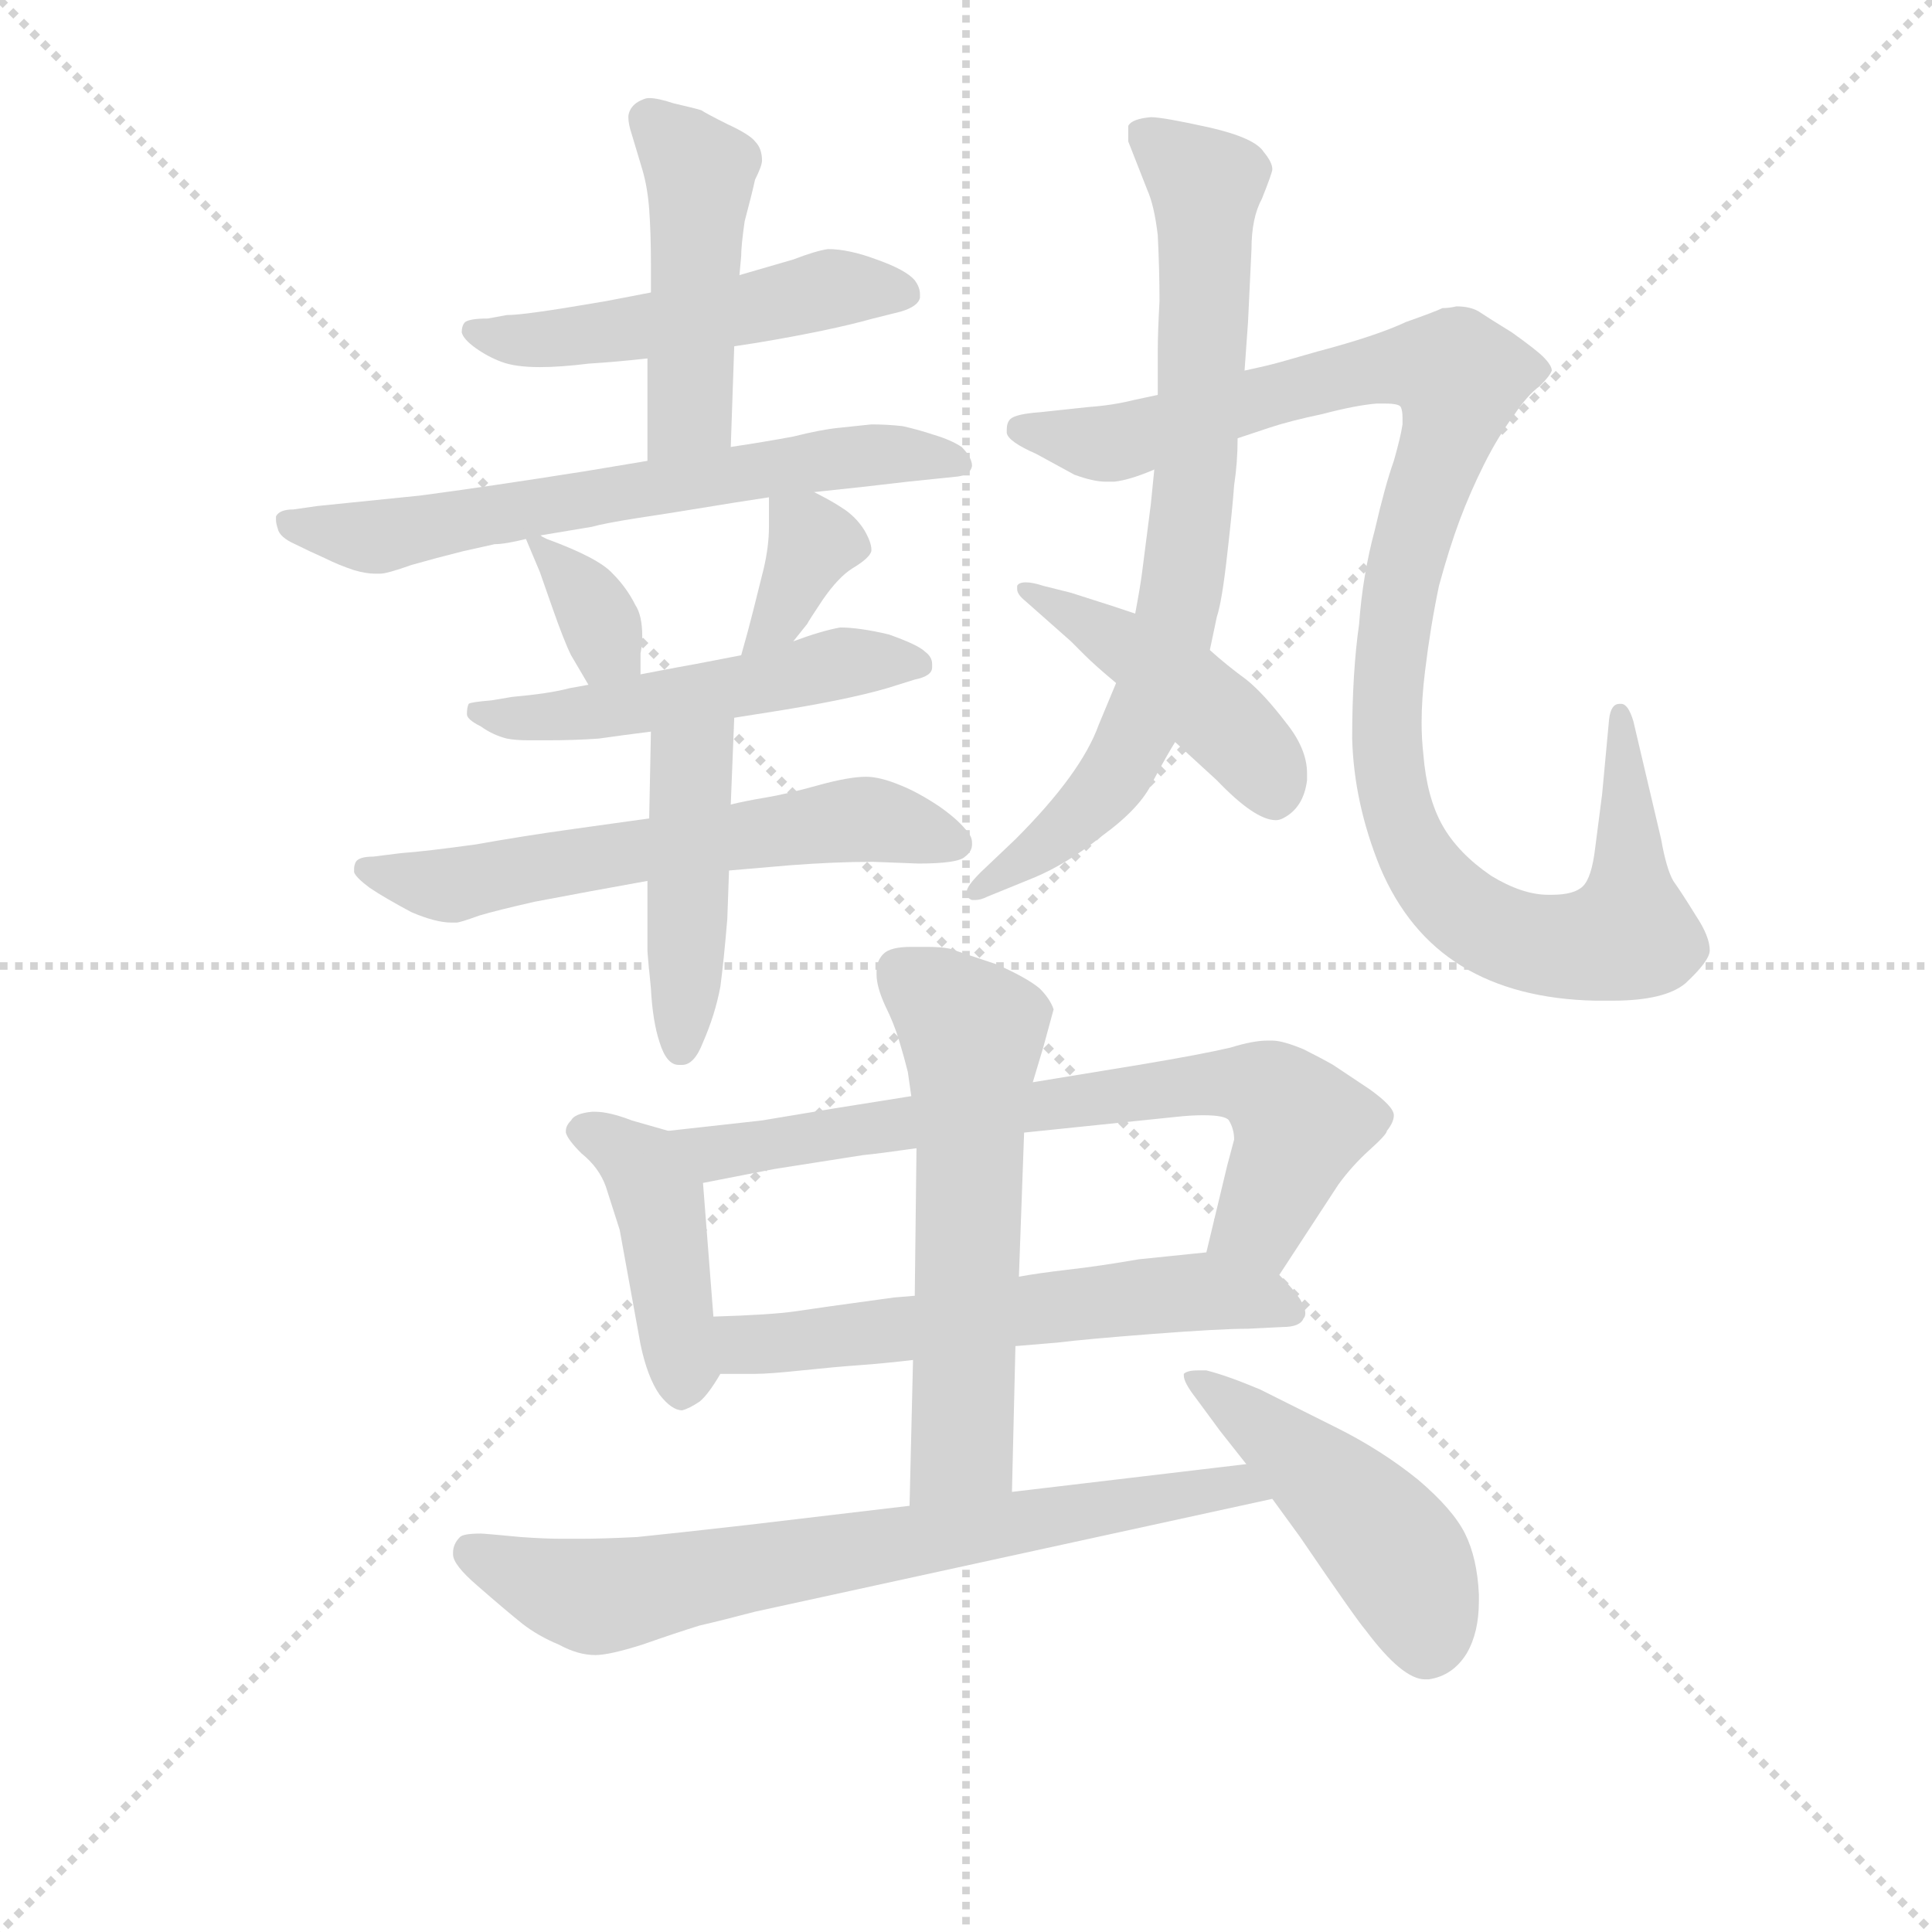 <svg version="1.1" viewBox="0 0 1024 1024" xmlns="http://www.w3.org/2000/svg">
  <g stroke="lightgray" stroke-dasharray="1,1" stroke-width="1" transform="scale(4, 4)">
    <line x1="0" y1="0" x2="256" y2="256"></line>
    <line x1="256" y1="0" x2="0" y2="256"></line>
    <line x1="128" y1="0" x2="128" y2="256"></line>
    <line x1="0" y1="128" x2="256" y2="128"></line>
  </g>
<g transform="scale(0.92, -0.92) translate(60, -900)">
   <style type="text/css">
    @keyframes keyframes0 {
      from {
       stroke: blue;
       stroke-dashoffset: 505;
       stroke-width: 128;
       }
       62% {
       animation-timing-function: step-end;
       stroke: blue;
       stroke-dashoffset: 0;
       stroke-width: 128;
       }
       to {
       stroke: black;
       stroke-width: 1024;
       }
       }
       #make-me-a-hanzi-animation-0 {
         animation: keyframes0 0.661s both;
         animation-delay: 0s;
         animation-timing-function: linear;
       }
    @keyframes keyframes1 {
      from {
       stroke: blue;
       stroke-dashoffset: 465;
       stroke-width: 128;
       }
       60% {
       animation-timing-function: step-end;
       stroke: blue;
       stroke-dashoffset: 0;
       stroke-width: 128;
       }
       to {
       stroke: black;
       stroke-width: 1024;
       }
       }
       #make-me-a-hanzi-animation-1 {
         animation: keyframes1 0.628s both;
         animation-delay: 0.661s;
         animation-timing-function: linear;
       }
    @keyframes keyframes2 {
      from {
       stroke: blue;
       stroke-dashoffset: 648;
       stroke-width: 128;
       }
       68% {
       animation-timing-function: step-end;
       stroke: blue;
       stroke-dashoffset: 0;
       stroke-width: 128;
       }
       to {
       stroke: black;
       stroke-width: 1024;
       }
       }
       #make-me-a-hanzi-animation-2 {
         animation: keyframes2 0.777s both;
         animation-delay: 1.289s;
         animation-timing-function: linear;
       }
    @keyframes keyframes3 {
      from {
       stroke: blue;
       stroke-dashoffset: 344;
       stroke-width: 128;
       }
       53% {
       animation-timing-function: step-end;
       stroke: blue;
       stroke-dashoffset: 0;
       stroke-width: 128;
       }
       to {
       stroke: black;
       stroke-width: 1024;
       }
       }
       #make-me-a-hanzi-animation-3 {
         animation: keyframes3 0.53s both;
         animation-delay: 2.067s;
         animation-timing-function: linear;
       }
    @keyframes keyframes4 {
      from {
       stroke: blue;
       stroke-dashoffset: 354;
       stroke-width: 128;
       }
       54% {
       animation-timing-function: step-end;
       stroke: blue;
       stroke-dashoffset: 0;
       stroke-width: 128;
       }
       to {
       stroke: black;
       stroke-width: 1024;
       }
       }
       #make-me-a-hanzi-animation-4 {
         animation: keyframes4 0.538s both;
         animation-delay: 2.597s;
         animation-timing-function: linear;
       }
    @keyframes keyframes5 {
      from {
       stroke: blue;
       stroke-dashoffset: 511;
       stroke-width: 128;
       }
       62% {
       animation-timing-function: step-end;
       stroke: blue;
       stroke-dashoffset: 0;
       stroke-width: 128;
       }
       to {
       stroke: black;
       stroke-width: 1024;
       }
       }
       #make-me-a-hanzi-animation-5 {
         animation: keyframes5 0.666s both;
         animation-delay: 3.135s;
         animation-timing-function: linear;
       }
    @keyframes keyframes6 {
      from {
       stroke: blue;
       stroke-dashoffset: 601;
       stroke-width: 128;
       }
       66% {
       animation-timing-function: step-end;
       stroke: blue;
       stroke-dashoffset: 0;
       stroke-width: 128;
       }
       to {
       stroke: black;
       stroke-width: 1024;
       }
       }
       #make-me-a-hanzi-animation-6 {
         animation: keyframes6 0.739s both;
         animation-delay: 3.801s;
         animation-timing-function: linear;
       }
    @keyframes keyframes7 {
      from {
       stroke: blue;
       stroke-dashoffset: 447;
       stroke-width: 128;
       }
       59% {
       animation-timing-function: step-end;
       stroke: blue;
       stroke-dashoffset: 0;
       stroke-width: 128;
       }
       to {
       stroke: black;
       stroke-width: 1024;
       }
       }
       #make-me-a-hanzi-animation-7 {
         animation: keyframes7 0.614s both;
         animation-delay: 4.54s;
         animation-timing-function: linear;
       }
    @keyframes keyframes8 {
      from {
       stroke: blue;
       stroke-dashoffset: 756;
       stroke-width: 128;
       }
       71% {
       animation-timing-function: step-end;
       stroke: blue;
       stroke-dashoffset: 0;
       stroke-width: 128;
       }
       to {
       stroke: black;
       stroke-width: 1024;
       }
       }
       #make-me-a-hanzi-animation-8 {
         animation: keyframes8 0.865s both;
         animation-delay: 5.153s;
         animation-timing-function: linear;
       }
    @keyframes keyframes9 {
      from {
       stroke: blue;
       stroke-dashoffset: 1070;
       stroke-width: 128;
       }
       78% {
       animation-timing-function: step-end;
       stroke: blue;
       stroke-dashoffset: 0;
       stroke-width: 128;
       }
       to {
       stroke: black;
       stroke-width: 1024;
       }
       }
       #make-me-a-hanzi-animation-9 {
         animation: keyframes9 1.121s both;
         animation-delay: 6.019s;
         animation-timing-function: linear;
       }
    @keyframes keyframes10 {
      from {
       stroke: blue;
       stroke-dashoffset: 449;
       stroke-width: 128;
       }
       59% {
       animation-timing-function: step-end;
       stroke: blue;
       stroke-dashoffset: 0;
       stroke-width: 128;
       }
       to {
       stroke: black;
       stroke-width: 1024;
       }
       }
       #make-me-a-hanzi-animation-10 {
         animation: keyframes10 0.615s both;
         animation-delay: 7.139s;
         animation-timing-function: linear;
       }
    @keyframes keyframes11 {
      from {
       stroke: blue;
       stroke-dashoffset: 427;
       stroke-width: 128;
       }
       58% {
       animation-timing-function: step-end;
       stroke: blue;
       stroke-dashoffset: 0;
       stroke-width: 128;
       }
       to {
       stroke: black;
       stroke-width: 1024;
       }
       }
       #make-me-a-hanzi-animation-11 {
         animation: keyframes11 0.597s both;
         animation-delay: 7.755s;
         animation-timing-function: linear;
       }
    @keyframes keyframes12 {
      from {
       stroke: blue;
       stroke-dashoffset: 714;
       stroke-width: 128;
       }
       70% {
       animation-timing-function: step-end;
       stroke: blue;
       stroke-dashoffset: 0;
       stroke-width: 128;
       }
       to {
       stroke: black;
       stroke-width: 1024;
       }
       }
       #make-me-a-hanzi-animation-12 {
         animation: keyframes12 0.831s both;
         animation-delay: 8.352s;
         animation-timing-function: linear;
       }
    @keyframes keyframes13 {
      from {
       stroke: blue;
       stroke-dashoffset: 588;
       stroke-width: 128;
       }
       66% {
       animation-timing-function: step-end;
       stroke: blue;
       stroke-dashoffset: 0;
       stroke-width: 128;
       }
       to {
       stroke: black;
       stroke-width: 1024;
       }
       }
       #make-me-a-hanzi-animation-13 {
         animation: keyframes13 0.729s both;
         animation-delay: 9.183s;
         animation-timing-function: linear;
       }
    @keyframes keyframes14 {
      from {
       stroke: blue;
       stroke-dashoffset: 586;
       stroke-width: 128;
       }
       66% {
       animation-timing-function: step-end;
       stroke: blue;
       stroke-dashoffset: 0;
       stroke-width: 128;
       }
       to {
       stroke: black;
       stroke-width: 1024;
       }
       }
       #make-me-a-hanzi-animation-14 {
         animation: keyframes14 0.727s both;
         animation-delay: 9.912s;
         animation-timing-function: linear;
       }
    @keyframes keyframes15 {
      from {
       stroke: blue;
       stroke-dashoffset: 720;
       stroke-width: 128;
       }
       70% {
       animation-timing-function: step-end;
       stroke: blue;
       stroke-dashoffset: 0;
       stroke-width: 128;
       }
       to {
       stroke: black;
       stroke-width: 1024;
       }
       }
       #make-me-a-hanzi-animation-15 {
         animation: keyframes15 0.836s both;
         animation-delay: 10.639s;
         animation-timing-function: linear;
       }
    @keyframes keyframes16 {
      from {
       stroke: blue;
       stroke-dashoffset: 471;
       stroke-width: 128;
       }
       61% {
       animation-timing-function: step-end;
       stroke: blue;
       stroke-dashoffset: 0;
       stroke-width: 128;
       }
       to {
       stroke: black;
       stroke-width: 1024;
       }
       }
       #make-me-a-hanzi-animation-16 {
         animation: keyframes16 0.633s both;
         animation-delay: 11.475s;
         animation-timing-function: linear;
       }
</style>
<path d="M 363.0 700.5 L 376.0 702.5 Q 418.0 709.5 443.0 716.5 L 459.0 720.5 Q 469.0 723.5 470.0 728.5 L 470.0 730.5 Q 470.0 734.5 467.0 738.5 Q 462.0 744.5 445.0 750.5 Q 429.0 756.5 417.0 756.5 Q 410.0 755.5 397.0 750.5 L 366.0 741.5 L 315.0 731.5 L 289.0 726.5 L 265.0 722.5 Q 240.0 718.5 232.0 718.5 L 221.0 716.5 Q 211.0 716.5 208.0 714.5 Q 206.0 712.5 206.0 708.5 Q 207.0 704.5 214.0 699.5 Q 221.0 694.5 229.0 691.5 Q 237.0 688.5 251.0 688.5 Q 263.0 688.5 279.0 690.5 Q 295.0 691.5 313.0 693.5 L 363.0 700.5 Z" fill="lightgray"></path> 
<path d="M 361.0 642.5 L 363.0 700.5 L 366.0 741.5 L 367.0 752.5 Q 367.0 758.5 369.0 772.5 Q 373.0 787.5 375.0 796.5 Q 379.0 804.5 379.0 807.5 Q 379.0 814.5 375.0 818.5 Q 372.0 822.5 359.0 828.5 Q 347.0 834.5 344.0 836.5 Q 341.0 837.5 328.0 840.5 Q 319.0 843.5 314.0 843.5 Q 312.0 843.5 310.0 842.5 Q 305.0 840.5 303.0 836.5 Q 302.0 834.5 302.0 832.5 Q 302.0 828.5 304.0 822.5 L 310.0 802.5 Q 313.0 792.5 314.0 779.5 Q 315.0 765.5 315.0 748.5 L 315.0 731.5 L 313.0 693.5 L 313.0 634.5 C 313.0 604.5 360.0 612.5 361.0 642.5 Z" fill="lightgray"></path> 
<path d="M 313.0 634.5 L 277.0 628.5 Q 220.0 619.5 182.0 614.5 L 123.0 608.5 L 109.0 606.5 Q 101.0 606.5 99.0 602.5 L 99.0 600.5 Q 99.0 598.5 100.0 595.5 Q 101.0 590.5 110.0 586.5 Q 118.0 582.5 127.0 578.5 Q 135.0 574.5 144.0 571.5 Q 151.0 569.5 156.0 569.5 L 159.0 569.5 Q 163.0 569.5 177.0 574.5 Q 191.0 578.5 207.0 582.5 L 225.0 586.5 Q 231.0 586.5 243.0 589.5 L 251.0 591.5 L 281.0 596.5 Q 288.0 598.5 307.0 601.5 Q 327.0 604.5 345.0 607.5 Q 363.0 610.5 383.0 613.5 L 409.0 616.5 L 437.0 619.5 L 463.0 622.5 L 492.0 625.5 Q 499.0 626.5 500.0 631.5 Q 500.0 636.5 494.0 642.5 Q 488.0 646.5 478.0 649.5 Q 469.0 652.5 460.0 654.5 Q 451.0 655.5 442.0 655.5 Q 433.0 654.5 423.0 653.5 Q 413.0 652.5 397.0 648.5 Q 381.0 645.5 361.0 642.5 L 313.0 634.5 Z" fill="lightgray"></path> 
<path d="M 243.0 589.5 L 251.0 570.5 L 258.0 550.5 Q 265.0 530.5 269.0 522.5 L 279.0 505.5 C 294.0 479.5 309.0 481.5 309.0 511.5 L 309.0 523.5 Q 310.0 528.5 310.0 533.5 Q 310.0 545.5 306.0 551.5 Q 301.0 561.5 293.0 569.5 Q 285.0 578.5 255.0 589.5 L 251.0 591.5 C 240.0 597.5 240.0 597.5 243.0 589.5 Z" fill="lightgray"></path> 
<path d="M 397.0 530.5 L 405.0 540.5 Q 406.0 542.5 414.0 554.5 Q 423.0 567.5 431.0 572.5 Q 441.0 578.5 442.0 582.5 L 442.0 583.5 Q 442.0 587.5 438.0 594.5 Q 433.0 602.5 425.0 607.5 Q 419.0 611.5 409.0 616.5 C 383.0 629.5 383.0 629.5 383.0 613.5 L 383.0 596.5 Q 383.0 585.5 380.0 572.5 L 374.0 548.5 Q 371.0 536.5 367.0 522.5 C 359.0 493.5 378.0 507.5 397.0 530.5 Z" fill="lightgray"></path> 
<path d="M 279.0 505.5 L 268.0 503.5 Q 257.0 500.5 235.0 498.5 L 223.0 496.5 Q 211.0 495.5 210.0 494.5 Q 209.0 492.5 209.0 488.5 Q 209.0 485.5 217.0 481.5 Q 224.0 476.5 232.0 474.5 Q 237.0 473.5 245.0 473.5 L 255.0 473.5 Q 271.0 473.5 285.0 474.5 Q 299.0 476.5 315.0 478.5 L 363.0 486.5 L 382.0 489.5 Q 427.0 496.5 451.0 503.5 L 467.0 508.5 Q 477.0 510.5 477.0 515.5 L 477.0 517.5 Q 477.0 521.5 473.0 524.5 Q 469.0 528.5 452.0 534.5 Q 435.0 538.5 424.0 538.5 Q 413.0 536.5 397.0 530.5 L 367.0 522.5 L 341.0 517.5 Q 335.0 516.5 309.0 511.5 L 279.0 505.5 Z" fill="lightgray"></path> 
<path d="M 314.0 428.5 L 271.0 422.5 Q 242.0 418.5 214.0 413.5 Q 185.0 409.5 171.0 408.5 L 155.0 406.5 Q 147.0 406.5 145.0 403.5 Q 144.0 401.5 144.0 399.5 L 144.0 397.5 Q 145.0 394.5 153.0 388.5 Q 162.0 382.5 177.0 374.5 Q 191.0 368.5 200.0 368.5 L 203.0 368.5 Q 205.0 368.5 216.0 372.5 Q 226.0 375.5 248.0 380.5 L 280.0 386.5 L 313.0 392.5 L 360.0 398.5 L 395.0 401.5 Q 421.0 403.5 443.0 403.5 L 469.0 402.5 Q 492.0 402.5 496.0 406.5 Q 500.0 409.5 500.0 413.5 L 500.0 414.5 Q 500.0 418.5 496.0 422.5 Q 491.0 428.5 481.0 435.5 Q 469.0 443.5 459.0 447.5 Q 447.0 452.5 439.0 452.5 Q 429.0 452.5 411.0 447.5 Q 393.0 442.5 381.0 440.5 Q 369.0 438.5 361.0 436.5 L 314.0 428.5 Z" fill="lightgray"></path> 
<path d="M 315.0 478.5 L 314.0 428.5 L 313.0 392.5 L 313.0 352.5 Q 313.0 350.5 315.0 330.5 Q 316.0 311.5 320.0 299.5 Q 324.0 286.5 331.0 286.5 L 333.0 286.5 Q 340.0 286.5 345.0 299.5 Q 352.0 315.5 355.0 331.5 Q 357.0 346.5 359.0 370.5 L 360.0 398.5 L 361.0 436.5 L 363.0 486.5 C 364.0 516.5 316.0 508.5 315.0 478.5 Z" fill="lightgray"></path> 
<path d="M 605.0 629.5 L 603.0 609.5 L 598.0 570.5 Q 597.0 562.5 594.0 546.5 L 583.0 506.5 L 573.0 482.5 Q 563.0 454.5 525.0 416.5 L 505.0 397.5 Q 497.0 389.5 497.0 386.5 L 497.0 385.5 Q 497.0 382.5 500.0 381.5 L 502.0 381.5 Q 505.0 381.5 509.0 383.5 L 536.0 394.5 Q 555.0 402.5 575.0 418.5 Q 597.0 434.5 604.0 449.5 Q 612.0 464.5 617.0 472.5 L 637.0 525.5 L 641.0 544.5 Q 644.0 553.5 647.0 580.5 Q 650.0 606.5 651.0 620.5 Q 653.0 633.5 653.0 647.5 L 657.0 686.5 L 659.0 714.5 L 661.0 756.5 Q 661.0 774.5 667.0 785.5 Q 673.0 800.5 673.0 802.5 Q 673.0 806.5 668.0 812.5 Q 663.0 820.5 637.0 826.5 Q 610.0 832.5 603.0 832.5 Q 592.0 831.5 590.0 827.5 L 590.0 818.5 L 601.0 790.5 Q 605.0 781.5 607.0 764.5 Q 608.0 744.5 608.0 726.5 Q 607.0 708.5 607.0 697.5 L 607.0 672.5 L 605.0 629.5 Z" fill="lightgray"></path> 
<path d="M 653.0 647.5 L 671.0 653.5 Q 683.0 657.5 702.0 661.5 Q 721.0 666.5 733.0 667.5 L 738.0 667.5 Q 746.0 667.5 747.0 665.5 Q 748.0 663.5 748.0 659.5 L 748.0 655.5 Q 747.0 648.5 743.0 634.5 Q 738.0 620.5 732.0 594.5 Q 725.0 568.5 723.0 540.5 Q 719.0 512.5 719.0 474.5 Q 720.0 437.5 735.0 400.5 Q 751.0 362.5 782.0 343.5 Q 813.0 324.5 859.0 323.5 L 869.0 323.5 Q 899.0 323.5 911.0 333.5 Q 925.0 346.5 925.0 352.5 Q 925.0 360.5 917.0 372.5 Q 909.0 385.5 904.0 392.5 Q 900.0 399.5 897.0 416.5 L 881.0 484.5 Q 878.0 494.5 874.0 494.5 L 873.0 494.5 Q 868.0 494.5 867.0 485.5 L 863.0 442.5 L 859.0 411.5 Q 857.0 394.5 852.0 389.5 Q 847.0 384.5 834.0 384.5 L 832.0 384.5 Q 817.0 384.5 799.0 395.5 Q 780.0 408.5 771.0 424.5 Q 762.0 440.5 760.0 465.5 Q 759.0 474.5 759.0 483.5 Q 759.0 497.5 761.0 513.5 Q 764.0 538.5 769.0 562.5 Q 775.0 584.5 781.0 600.5 Q 787.0 616.5 795.0 632.5 Q 803.0 648.5 812.0 660.5 Q 820.0 672.5 827.0 677.5 Q 833.0 683.5 834.0 686.5 Q 834.0 689.5 829.0 694.5 Q 825.0 698.5 811.0 708.5 Q 798.0 716.5 792.0 720.5 Q 787.0 723.5 779.0 723.5 Q 775.0 722.5 771.0 722.5 Q 767.0 720.5 750.0 714.5 Q 733.0 706.5 699.0 697.5 L 678.0 691.5 Q 671.0 689.5 657.0 686.5 L 607.0 672.5 L 593.0 669.5 Q 581.0 666.5 567.0 665.5 L 539.0 662.5 Q 525.0 661.5 522.0 658.5 Q 520.0 656.5 520.0 652.5 L 520.0 650.5 Q 521.0 645.5 537.0 638.5 L 559.0 626.5 Q 570.0 622.5 577.0 622.5 L 582.0 622.5 Q 591.0 623.5 605.0 629.5 L 653.0 647.5 Z" fill="lightgray"></path> 
<path d="M 594.0 546.5 L 582.0 550.5 L 557.0 558.5 L 541.0 562.5 Q 535.0 564.5 531.0 564.5 Q 527.0 564.5 526.0 562.5 L 526.0 560.5 Q 526.0 557.5 531.0 553.5 L 557.0 530.5 L 565.0 522.5 Q 571.0 516.5 583.0 506.5 L 617.0 472.5 L 641.0 450.5 Q 663.0 427.5 675.0 427.5 Q 677.0 427.5 679.0 428.5 Q 691.0 434.5 693.0 450.5 L 693.0 454.5 Q 693.0 468.5 681.0 483.5 Q 668.0 500.5 658.0 508.5 Q 647.0 516.5 637.0 525.5 L 594.0 546.5 Z" fill="lightgray"></path> 
<path d="M 325.0 248.5 L 304.0 254.5 Q 291.0 259.5 283.0 259.5 L 281.0 259.5 Q 271.0 258.5 269.0 254.5 Q 266.0 251.5 266.0 248.5 L 266.0 247.5 Q 267.0 243.5 275.0 235.5 Q 285.0 227.5 289.0 216.5 L 297.0 191.5 L 309.0 125.5 Q 313.0 106.5 320.0 96.5 Q 327.0 87.5 333.0 87.5 Q 337.0 88.5 343.0 92.5 Q 348.0 96.5 355.0 108.5 C 356.0 110.5 353.0 111.5 351.0 141.5 L 345.0 218.5 C 343.0 243.5 343.0 243.5 325.0 248.5 Z" fill="lightgray"></path> 
<path d="M 677.0 165.5 L 711.0 217.5 Q 719.0 228.5 729.0 237.5 Q 739.0 246.5 739.0 248.5 Q 743.0 253.5 743.0 257.5 Q 743.0 262.5 729.0 272.5 L 708.0 286.5 Q 701.0 290.5 691.0 295.5 Q 679.0 300.5 673.0 300.5 L 670.0 300.5 Q 662.0 300.5 649.0 296.5 Q 632.0 292.5 596.0 286.5 L 535.0 276.5 L 465.0 268.5 L 421.0 261.5 L 379.0 254.5 L 325.0 248.5 C 295.0 245.5 316.0 212.5 345.0 218.5 L 386.0 226.5 L 437.0 234.5 Q 447.0 235.5 468.0 238.5 L 530.0 247.5 L 617.0 256.5 Q 626.0 257.5 633.0 257.5 Q 646.0 257.5 648.0 254.5 Q 651.0 249.5 651.0 243.5 L 647.0 228.5 L 635.0 178.5 C 628.0 149.5 661.0 140.5 677.0 165.5 Z" fill="lightgray"></path> 
<path d="M 525.0 124.5 L 549.0 126.5 Q 565.0 128.5 604.0 131.5 Q 643.0 134.5 659.0 134.5 L 679.0 135.5 Q 689.0 135.5 691.0 140.5 Q 692.0 141.5 692.0 143.5 Q 692.0 146.5 689.0 151.5 Q 685.0 157.5 677.0 165.5 C 662.0 181.5 662.0 181.5 635.0 178.5 L 596.0 174.5 Q 573.0 170.5 555.0 168.5 Q 538.0 166.5 527.0 164.5 L 467.0 153.5 L 455.0 152.5 Q 411.0 146.5 398.0 144.5 Q 384.0 142.5 351.0 141.5 C 321.0 140.5 325.0 108.5 355.0 108.5 L 375.0 108.5 Q 383.0 108.5 402.0 110.5 Q 421.0 112.5 435.0 113.5 Q 449.0 114.5 466.0 116.5 L 525.0 124.5 Z" fill="lightgray"></path> 
<path d="M 523.0 40.5 L 525.0 124.5 L 527.0 164.5 L 530.0 247.5 L 535.0 276.5 L 541.0 296.5 L 547.0 318.5 Q 545.0 324.5 539.0 330.5 Q 532.0 336.5 514.0 344.5 L 487.0 353.5 Q 482.0 354.5 474.0 354.5 L 465.0 354.5 Q 453.0 354.5 449.0 350.5 Q 445.0 346.5 445.0 340.5 L 445.0 338.5 Q 445.0 331.5 450.0 320.5 Q 455.0 310.5 458.0 300.5 Q 461.0 290.5 463.0 282.5 L 465.0 268.5 L 468.0 238.5 L 467.0 153.5 L 466.0 116.5 L 464.0 32.5 C 463.0 2.5 522.0 10.5 523.0 40.5 Z" fill="lightgray"></path> 
<path d="M 464.0 32.5 L 371.0 21.5 Q 327.0 16.5 307.0 14.5 Q 287.0 13.5 274.0 13.5 L 264.0 13.5 Q 254.0 13.5 240.0 14.5 Q 219.0 16.5 217.0 16.5 Q 207.0 16.5 205.0 14.5 Q 201.0 10.5 201.0 5.5 L 201.0 4.5 Q 201.0 -1.5 215.0 -13.5 Q 231.0 -27.5 241.0 -35.5 Q 250.0 -42.5 262.0 -47.5 Q 273.0 -53.5 283.0 -53.5 Q 291.0 -53.5 310.0 -47.5 Q 330.0 -40.5 343.0 -36.5 Q 356.0 -33.5 375.0 -28.5 L 673.0 36.5 C 702.0 42.5 688.0 60.5 658.0 56.5 L 523.0 40.5 L 464.0 32.5 Z" fill="lightgray"></path> 
<path d="M 673.0 36.5 L 689.0 14.5 Q 721.0 -32.5 727.0 -39.5 Q 748.0 -67.5 761.0 -67.5 L 763.0 -67.5 Q 777.0 -65.5 785.0 -52.5 Q 792.0 -40.5 792.0 -22.5 L 792.0 -18.5 Q 791.0 2.5 784.0 16.5 Q 777.0 30.5 757.0 47.5 Q 736.0 64.5 710.0 77.5 L 666.0 99.5 Q 647.0 107.5 635.0 110.5 L 630.0 110.5 Q 624.0 110.5 622.0 108.5 L 622.0 107.5 Q 622.0 103.5 629.0 94.5 L 643.0 75.5 L 658.0 56.5 L 673.0 36.5 Z" fill="lightgray"></path> 
      <clipPath id="make-me-a-hanzi-clip-0">
      <path d="M 363.0 700.5 L 376.0 702.5 Q 418.0 709.5 443.0 716.5 L 459.0 720.5 Q 469.0 723.5 470.0 728.5 L 470.0 730.5 Q 470.0 734.5 467.0 738.5 Q 462.0 744.5 445.0 750.5 Q 429.0 756.5 417.0 756.5 Q 410.0 755.5 397.0 750.5 L 366.0 741.5 L 315.0 731.5 L 289.0 726.5 L 265.0 722.5 Q 240.0 718.5 232.0 718.5 L 221.0 716.5 Q 211.0 716.5 208.0 714.5 Q 206.0 712.5 206.0 708.5 Q 207.0 704.5 214.0 699.5 Q 221.0 694.5 229.0 691.5 Q 237.0 688.5 251.0 688.5 Q 263.0 688.5 279.0 690.5 Q 295.0 691.5 313.0 693.5 L 363.0 700.5 Z" fill="lightgray"></path>
      </clipPath>
      <path clip-path="url(#make-me-a-hanzi-clip-0)" d="M 215.0 708.5 L 270.0 705.5 L 418.0 733.5 L 461.0 729.5 " fill="none" id="make-me-a-hanzi-animation-0" stroke-dasharray="377 754" stroke-linecap="round"></path>

      <clipPath id="make-me-a-hanzi-clip-1">
      <path d="M 361.0 642.5 L 363.0 700.5 L 366.0 741.5 L 367.0 752.5 Q 367.0 758.5 369.0 772.5 Q 373.0 787.5 375.0 796.5 Q 379.0 804.5 379.0 807.5 Q 379.0 814.5 375.0 818.5 Q 372.0 822.5 359.0 828.5 Q 347.0 834.5 344.0 836.5 Q 341.0 837.5 328.0 840.5 Q 319.0 843.5 314.0 843.5 Q 312.0 843.5 310.0 842.5 Q 305.0 840.5 303.0 836.5 Q 302.0 834.5 302.0 832.5 Q 302.0 828.5 304.0 822.5 L 310.0 802.5 Q 313.0 792.5 314.0 779.5 Q 315.0 765.5 315.0 748.5 L 315.0 731.5 L 313.0 693.5 L 313.0 634.5 C 313.0 604.5 360.0 612.5 361.0 642.5 Z" fill="lightgray"></path>
      </clipPath>
      <path clip-path="url(#make-me-a-hanzi-clip-1)" d="M 313.0 831.5 L 343.0 798.5 L 338.0 663.5 L 318.0 641.5 " fill="none" id="make-me-a-hanzi-animation-1" stroke-dasharray="337 674" stroke-linecap="round"></path>

      <clipPath id="make-me-a-hanzi-clip-2">
      <path d="M 313.0 634.5 L 277.0 628.5 Q 220.0 619.5 182.0 614.5 L 123.0 608.5 L 109.0 606.5 Q 101.0 606.5 99.0 602.5 L 99.0 600.5 Q 99.0 598.5 100.0 595.5 Q 101.0 590.5 110.0 586.5 Q 118.0 582.5 127.0 578.5 Q 135.0 574.5 144.0 571.5 Q 151.0 569.5 156.0 569.5 L 159.0 569.5 Q 163.0 569.5 177.0 574.5 Q 191.0 578.5 207.0 582.5 L 225.0 586.5 Q 231.0 586.5 243.0 589.5 L 251.0 591.5 L 281.0 596.5 Q 288.0 598.5 307.0 601.5 Q 327.0 604.5 345.0 607.5 Q 363.0 610.5 383.0 613.5 L 409.0 616.5 L 437.0 619.5 L 463.0 622.5 L 492.0 625.5 Q 499.0 626.5 500.0 631.5 Q 500.0 636.5 494.0 642.5 Q 488.0 646.5 478.0 649.5 Q 469.0 652.5 460.0 654.5 Q 451.0 655.5 442.0 655.5 Q 433.0 654.5 423.0 653.5 Q 413.0 652.5 397.0 648.5 Q 381.0 645.5 361.0 642.5 L 313.0 634.5 Z" fill="lightgray"></path>
      </clipPath>
      <path clip-path="url(#make-me-a-hanzi-clip-2)" d="M 105.0 601.5 L 158.0 590.5 L 408.0 634.5 L 492.0 634.5 " fill="none" id="make-me-a-hanzi-animation-2" stroke-dasharray="520 1040" stroke-linecap="round"></path>

      <clipPath id="make-me-a-hanzi-clip-3">
      <path d="M 243.0 589.5 L 251.0 570.5 L 258.0 550.5 Q 265.0 530.5 269.0 522.5 L 279.0 505.5 C 294.0 479.5 309.0 481.5 309.0 511.5 L 309.0 523.5 Q 310.0 528.5 310.0 533.5 Q 310.0 545.5 306.0 551.5 Q 301.0 561.5 293.0 569.5 Q 285.0 578.5 255.0 589.5 L 251.0 591.5 C 240.0 597.5 240.0 597.5 243.0 589.5 Z" fill="lightgray"></path>
      </clipPath>
      <path clip-path="url(#make-me-a-hanzi-clip-3)" d="M 248.0 586.5 L 277.0 557.5 L 289.0 528.5 L 300.0 517.5 " fill="none" id="make-me-a-hanzi-animation-3" stroke-dasharray="216 432" stroke-linecap="round"></path>

      <clipPath id="make-me-a-hanzi-clip-4">
      <path d="M 397.0 530.5 L 405.0 540.5 Q 406.0 542.5 414.0 554.5 Q 423.0 567.5 431.0 572.5 Q 441.0 578.5 442.0 582.5 L 442.0 583.5 Q 442.0 587.5 438.0 594.5 Q 433.0 602.5 425.0 607.5 Q 419.0 611.5 409.0 616.5 C 383.0 629.5 383.0 629.5 383.0 613.5 L 383.0 596.5 Q 383.0 585.5 380.0 572.5 L 374.0 548.5 Q 371.0 536.5 367.0 522.5 C 359.0 493.5 378.0 507.5 397.0 530.5 Z" fill="lightgray"></path>
      </clipPath>
      <path clip-path="url(#make-me-a-hanzi-clip-4)" d="M 390.0 609.5 L 408.0 587.5 L 390.0 544.5 L 374.0 527.5 " fill="none" id="make-me-a-hanzi-animation-4" stroke-dasharray="226 452" stroke-linecap="round"></path>

      <clipPath id="make-me-a-hanzi-clip-5">
      <path d="M 279.0 505.5 L 268.0 503.5 Q 257.0 500.5 235.0 498.5 L 223.0 496.5 Q 211.0 495.5 210.0 494.5 Q 209.0 492.5 209.0 488.5 Q 209.0 485.5 217.0 481.5 Q 224.0 476.5 232.0 474.5 Q 237.0 473.5 245.0 473.5 L 255.0 473.5 Q 271.0 473.5 285.0 474.5 Q 299.0 476.5 315.0 478.5 L 363.0 486.5 L 382.0 489.5 Q 427.0 496.5 451.0 503.5 L 467.0 508.5 Q 477.0 510.5 477.0 515.5 L 477.0 517.5 Q 477.0 521.5 473.0 524.5 Q 469.0 528.5 452.0 534.5 Q 435.0 538.5 424.0 538.5 Q 413.0 536.5 397.0 530.5 L 367.0 522.5 L 341.0 517.5 Q 335.0 516.5 309.0 511.5 L 279.0 505.5 Z" fill="lightgray"></path>
      </clipPath>
      <path clip-path="url(#make-me-a-hanzi-clip-5)" d="M 217.0 490.5 L 263.0 486.5 L 429.0 518.5 L 469.0 516.5 " fill="none" id="make-me-a-hanzi-animation-5" stroke-dasharray="383 766" stroke-linecap="round"></path>

      <clipPath id="make-me-a-hanzi-clip-6">
      <path d="M 314.0 428.5 L 271.0 422.5 Q 242.0 418.5 214.0 413.5 Q 185.0 409.5 171.0 408.5 L 155.0 406.5 Q 147.0 406.5 145.0 403.5 Q 144.0 401.5 144.0 399.5 L 144.0 397.5 Q 145.0 394.5 153.0 388.5 Q 162.0 382.5 177.0 374.5 Q 191.0 368.5 200.0 368.5 L 203.0 368.5 Q 205.0 368.5 216.0 372.5 Q 226.0 375.5 248.0 380.5 L 280.0 386.5 L 313.0 392.5 L 360.0 398.5 L 395.0 401.5 Q 421.0 403.5 443.0 403.5 L 469.0 402.5 Q 492.0 402.5 496.0 406.5 Q 500.0 409.5 500.0 413.5 L 500.0 414.5 Q 500.0 418.5 496.0 422.5 Q 491.0 428.5 481.0 435.5 Q 469.0 443.5 459.0 447.5 Q 447.0 452.5 439.0 452.5 Q 429.0 452.5 411.0 447.5 Q 393.0 442.5 381.0 440.5 Q 369.0 438.5 361.0 436.5 L 314.0 428.5 Z" fill="lightgray"></path>
      </clipPath>
      <path clip-path="url(#make-me-a-hanzi-clip-6)" d="M 152.0 399.5 L 198.0 389.5 L 424.0 427.5 L 446.0 427.5 L 491.0 414.5 " fill="none" id="make-me-a-hanzi-animation-6" stroke-dasharray="473 946" stroke-linecap="round"></path>

      <clipPath id="make-me-a-hanzi-clip-7">
      <path d="M 315.0 478.5 L 314.0 428.5 L 313.0 392.5 L 313.0 352.5 Q 313.0 350.5 315.0 330.5 Q 316.0 311.5 320.0 299.5 Q 324.0 286.5 331.0 286.5 L 333.0 286.5 Q 340.0 286.5 345.0 299.5 Q 352.0 315.5 355.0 331.5 Q 357.0 346.5 359.0 370.5 L 360.0 398.5 L 361.0 436.5 L 363.0 486.5 C 364.0 516.5 316.0 508.5 315.0 478.5 Z" fill="lightgray"></path>
      </clipPath>
      <path clip-path="url(#make-me-a-hanzi-clip-7)" d="M 358.0 480.5 L 338.0 456.5 L 332.0 296.5 " fill="none" id="make-me-a-hanzi-animation-7" stroke-dasharray="319 638" stroke-linecap="round"></path>

      <clipPath id="make-me-a-hanzi-clip-8">
      <path d="M 605.0 629.5 L 603.0 609.5 L 598.0 570.5 Q 597.0 562.5 594.0 546.5 L 583.0 506.5 L 573.0 482.5 Q 563.0 454.5 525.0 416.5 L 505.0 397.5 Q 497.0 389.5 497.0 386.5 L 497.0 385.5 Q 497.0 382.5 500.0 381.5 L 502.0 381.5 Q 505.0 381.5 509.0 383.5 L 536.0 394.5 Q 555.0 402.5 575.0 418.5 Q 597.0 434.5 604.0 449.5 Q 612.0 464.5 617.0 472.5 L 637.0 525.5 L 641.0 544.5 Q 644.0 553.5 647.0 580.5 Q 650.0 606.5 651.0 620.5 Q 653.0 633.5 653.0 647.5 L 657.0 686.5 L 659.0 714.5 L 661.0 756.5 Q 661.0 774.5 667.0 785.5 Q 673.0 800.5 673.0 802.5 Q 673.0 806.5 668.0 812.5 Q 663.0 820.5 637.0 826.5 Q 610.0 832.5 603.0 832.5 Q 592.0 831.5 590.0 827.5 L 590.0 818.5 L 601.0 790.5 Q 605.0 781.5 607.0 764.5 Q 608.0 744.5 608.0 726.5 Q 607.0 708.5 607.0 697.5 L 607.0 672.5 L 605.0 629.5 Z" fill="lightgray"></path>
      </clipPath>
      <path clip-path="url(#make-me-a-hanzi-clip-8)" d="M 599.0 823.5 L 635.0 789.5 L 630.0 641.5 L 621.0 561.5 L 590.0 465.5 L 548.0 416.5 L 501.0 385.5 " fill="none" id="make-me-a-hanzi-animation-8" stroke-dasharray="628 1256" stroke-linecap="round"></path>

      <clipPath id="make-me-a-hanzi-clip-9">
      <path d="M 653.0 647.5 L 671.0 653.5 Q 683.0 657.5 702.0 661.5 Q 721.0 666.5 733.0 667.5 L 738.0 667.5 Q 746.0 667.5 747.0 665.5 Q 748.0 663.5 748.0 659.5 L 748.0 655.5 Q 747.0 648.5 743.0 634.5 Q 738.0 620.5 732.0 594.5 Q 725.0 568.5 723.0 540.5 Q 719.0 512.5 719.0 474.5 Q 720.0 437.5 735.0 400.5 Q 751.0 362.5 782.0 343.5 Q 813.0 324.5 859.0 323.5 L 869.0 323.5 Q 899.0 323.5 911.0 333.5 Q 925.0 346.5 925.0 352.5 Q 925.0 360.5 917.0 372.5 Q 909.0 385.5 904.0 392.5 Q 900.0 399.5 897.0 416.5 L 881.0 484.5 Q 878.0 494.5 874.0 494.5 L 873.0 494.5 Q 868.0 494.5 867.0 485.5 L 863.0 442.5 L 859.0 411.5 Q 857.0 394.5 852.0 389.5 Q 847.0 384.5 834.0 384.5 L 832.0 384.5 Q 817.0 384.5 799.0 395.5 Q 780.0 408.5 771.0 424.5 Q 762.0 440.5 760.0 465.5 Q 759.0 474.5 759.0 483.5 Q 759.0 497.5 761.0 513.5 Q 764.0 538.5 769.0 562.5 Q 775.0 584.5 781.0 600.5 Q 787.0 616.5 795.0 632.5 Q 803.0 648.5 812.0 660.5 Q 820.0 672.5 827.0 677.5 Q 833.0 683.5 834.0 686.5 Q 834.0 689.5 829.0 694.5 Q 825.0 698.5 811.0 708.5 Q 798.0 716.5 792.0 720.5 Q 787.0 723.5 779.0 723.5 Q 775.0 722.5 771.0 722.5 Q 767.0 720.5 750.0 714.5 Q 733.0 706.5 699.0 697.5 L 678.0 691.5 Q 671.0 689.5 657.0 686.5 L 607.0 672.5 L 593.0 669.5 Q 581.0 666.5 567.0 665.5 L 539.0 662.5 Q 525.0 661.5 522.0 658.5 Q 520.0 656.5 520.0 652.5 L 520.0 650.5 Q 521.0 645.5 537.0 638.5 L 559.0 626.5 Q 570.0 622.5 577.0 622.5 L 582.0 622.5 Q 591.0 623.5 605.0 629.5 L 653.0 647.5 Z" fill="lightgray"></path>
      </clipPath>
      <path clip-path="url(#make-me-a-hanzi-clip-9)" d="M 527.0 651.5 L 582.0 644.5 L 727.0 686.5 L 755.0 689.5 L 781.0 682.5 L 748.0 570.5 L 739.0 468.5 L 746.0 428.5 L 758.0 402.5 L 774.0 382.5 L 801.0 363.5 L 837.0 354.5 L 879.0 361.5 L 874.0 487.5 " fill="none" id="make-me-a-hanzi-animation-9" stroke-dasharray="942 1884" stroke-linecap="round"></path>

      <clipPath id="make-me-a-hanzi-clip-10">
      <path d="M 594.0 546.5 L 582.0 550.5 L 557.0 558.5 L 541.0 562.5 Q 535.0 564.5 531.0 564.5 Q 527.0 564.5 526.0 562.5 L 526.0 560.5 Q 526.0 557.5 531.0 553.5 L 557.0 530.5 L 565.0 522.5 Q 571.0 516.5 583.0 506.5 L 617.0 472.5 L 641.0 450.5 Q 663.0 427.5 675.0 427.5 Q 677.0 427.5 679.0 428.5 Q 691.0 434.5 693.0 450.5 L 693.0 454.5 Q 693.0 468.5 681.0 483.5 Q 668.0 500.5 658.0 508.5 Q 647.0 516.5 637.0 525.5 L 594.0 546.5 Z" fill="lightgray"></path>
      </clipPath>
      <path clip-path="url(#make-me-a-hanzi-clip-10)" d="M 529.0 561.5 L 625.0 501.5 L 657.0 472.5 L 674.0 440.5 " fill="none" id="make-me-a-hanzi-animation-10" stroke-dasharray="321 642" stroke-linecap="round"></path>

      <clipPath id="make-me-a-hanzi-clip-11">
      <path d="M 325.0 248.5 L 304.0 254.5 Q 291.0 259.5 283.0 259.5 L 281.0 259.5 Q 271.0 258.5 269.0 254.5 Q 266.0 251.5 266.0 248.5 L 266.0 247.5 Q 267.0 243.5 275.0 235.5 Q 285.0 227.5 289.0 216.5 L 297.0 191.5 L 309.0 125.5 Q 313.0 106.5 320.0 96.5 Q 327.0 87.5 333.0 87.5 Q 337.0 88.5 343.0 92.5 Q 348.0 96.5 355.0 108.5 C 356.0 110.5 353.0 111.5 351.0 141.5 L 345.0 218.5 C 343.0 243.5 343.0 243.5 325.0 248.5 Z" fill="lightgray"></path>
      </clipPath>
      <path clip-path="url(#make-me-a-hanzi-clip-11)" d="M 275.0 248.5 L 310.0 227.5 L 320.0 205.5 L 333.0 100.5 " fill="none" id="make-me-a-hanzi-animation-11" stroke-dasharray="299 598" stroke-linecap="round"></path>

      <clipPath id="make-me-a-hanzi-clip-12">
      <path d="M 677.0 165.5 L 711.0 217.5 Q 719.0 228.5 729.0 237.5 Q 739.0 246.5 739.0 248.5 Q 743.0 253.5 743.0 257.5 Q 743.0 262.5 729.0 272.5 L 708.0 286.5 Q 701.0 290.5 691.0 295.5 Q 679.0 300.5 673.0 300.5 L 670.0 300.5 Q 662.0 300.5 649.0 296.5 Q 632.0 292.5 596.0 286.5 L 535.0 276.5 L 465.0 268.5 L 421.0 261.5 L 379.0 254.5 L 325.0 248.5 C 295.0 245.5 316.0 212.5 345.0 218.5 L 386.0 226.5 L 437.0 234.5 Q 447.0 235.5 468.0 238.5 L 530.0 247.5 L 617.0 256.5 Q 626.0 257.5 633.0 257.5 Q 646.0 257.5 648.0 254.5 Q 651.0 249.5 651.0 243.5 L 647.0 228.5 L 635.0 178.5 C 628.0 149.5 661.0 140.5 677.0 165.5 Z" fill="lightgray"></path>
      </clipPath>
      <path clip-path="url(#make-me-a-hanzi-clip-12)" d="M 332.0 246.5 L 352.0 235.5 L 575.0 268.5 L 661.0 275.5 L 676.0 268.5 L 689.0 252.5 L 668.0 199.5 L 644.0 182.5 " fill="none" id="make-me-a-hanzi-animation-12" stroke-dasharray="586 1172" stroke-linecap="round"></path>

      <clipPath id="make-me-a-hanzi-clip-13">
      <path d="M 525.0 124.5 L 549.0 126.5 Q 565.0 128.5 604.0 131.5 Q 643.0 134.5 659.0 134.5 L 679.0 135.5 Q 689.0 135.5 691.0 140.5 Q 692.0 141.5 692.0 143.5 Q 692.0 146.5 689.0 151.5 Q 685.0 157.5 677.0 165.5 C 662.0 181.5 662.0 181.5 635.0 178.5 L 596.0 174.5 Q 573.0 170.5 555.0 168.5 Q 538.0 166.5 527.0 164.5 L 467.0 153.5 L 455.0 152.5 Q 411.0 146.5 398.0 144.5 Q 384.0 142.5 351.0 141.5 C 321.0 140.5 325.0 108.5 355.0 108.5 L 375.0 108.5 Q 383.0 108.5 402.0 110.5 Q 421.0 112.5 435.0 113.5 Q 449.0 114.5 466.0 116.5 L 525.0 124.5 Z" fill="lightgray"></path>
      </clipPath>
      <path clip-path="url(#make-me-a-hanzi-clip-13)" d="M 361.0 137.5 L 368.0 126.5 L 392.0 125.5 L 636.0 156.5 L 683.0 144.5 " fill="none" id="make-me-a-hanzi-animation-13" stroke-dasharray="460 920" stroke-linecap="round"></path>

      <clipPath id="make-me-a-hanzi-clip-14">
      <path d="M 523.0 40.5 L 525.0 124.5 L 527.0 164.5 L 530.0 247.5 L 535.0 276.5 L 541.0 296.5 L 547.0 318.5 Q 545.0 324.5 539.0 330.5 Q 532.0 336.5 514.0 344.5 L 487.0 353.5 Q 482.0 354.5 474.0 354.5 L 465.0 354.5 Q 453.0 354.5 449.0 350.5 Q 445.0 346.5 445.0 340.5 L 445.0 338.5 Q 445.0 331.5 450.0 320.5 Q 455.0 310.5 458.0 300.5 Q 461.0 290.5 463.0 282.5 L 465.0 268.5 L 468.0 238.5 L 467.0 153.5 L 466.0 116.5 L 464.0 32.5 C 463.0 2.5 522.0 10.5 523.0 40.5 Z" fill="lightgray"></path>
      </clipPath>
      <path clip-path="url(#make-me-a-hanzi-clip-14)" d="M 457.0 341.5 L 500.0 303.5 L 494.0 66.5 L 471.0 39.5 " fill="none" id="make-me-a-hanzi-animation-14" stroke-dasharray="458 916" stroke-linecap="round"></path>

      <clipPath id="make-me-a-hanzi-clip-15">
      <path d="M 464.0 32.5 L 371.0 21.5 Q 327.0 16.5 307.0 14.5 Q 287.0 13.5 274.0 13.5 L 264.0 13.5 Q 254.0 13.5 240.0 14.5 Q 219.0 16.5 217.0 16.5 Q 207.0 16.5 205.0 14.5 Q 201.0 10.5 201.0 5.5 L 201.0 4.5 Q 201.0 -1.5 215.0 -13.5 Q 231.0 -27.5 241.0 -35.5 Q 250.0 -42.5 262.0 -47.5 Q 273.0 -53.5 283.0 -53.5 Q 291.0 -53.5 310.0 -47.5 Q 330.0 -40.5 343.0 -36.5 Q 356.0 -33.5 375.0 -28.5 L 673.0 36.5 C 702.0 42.5 688.0 60.5 658.0 56.5 L 523.0 40.5 L 464.0 32.5 Z" fill="lightgray"></path>
      </clipPath>
      <path clip-path="url(#make-me-a-hanzi-clip-15)" d="M 212.0 5.5 L 284.0 -19.5 L 637.0 42.5 L 652.0 44.5 L 665.0 38.5 " fill="none" id="make-me-a-hanzi-animation-15" stroke-dasharray="592 1184" stroke-linecap="round"></path>

      <clipPath id="make-me-a-hanzi-clip-16">
      <path d="M 673.0 36.5 L 689.0 14.5 Q 721.0 -32.5 727.0 -39.5 Q 748.0 -67.5 761.0 -67.5 L 763.0 -67.5 Q 777.0 -65.5 785.0 -52.5 Q 792.0 -40.5 792.0 -22.5 L 792.0 -18.5 Q 791.0 2.5 784.0 16.5 Q 777.0 30.5 757.0 47.5 Q 736.0 64.5 710.0 77.5 L 666.0 99.5 Q 647.0 107.5 635.0 110.5 L 630.0 110.5 Q 624.0 110.5 622.0 108.5 L 622.0 107.5 Q 622.0 103.5 629.0 94.5 L 643.0 75.5 L 658.0 56.5 L 673.0 36.5 Z" fill="lightgray"></path>
      </clipPath>
      <path clip-path="url(#make-me-a-hanzi-clip-16)" d="M 626.0 108.5 L 712.0 39.5 L 744.0 5.5 L 762.0 -35.5 L 762.0 -48.5 " fill="none" id="make-me-a-hanzi-animation-16" stroke-dasharray="343 686" stroke-linecap="round"></path>

</g>
</svg>
